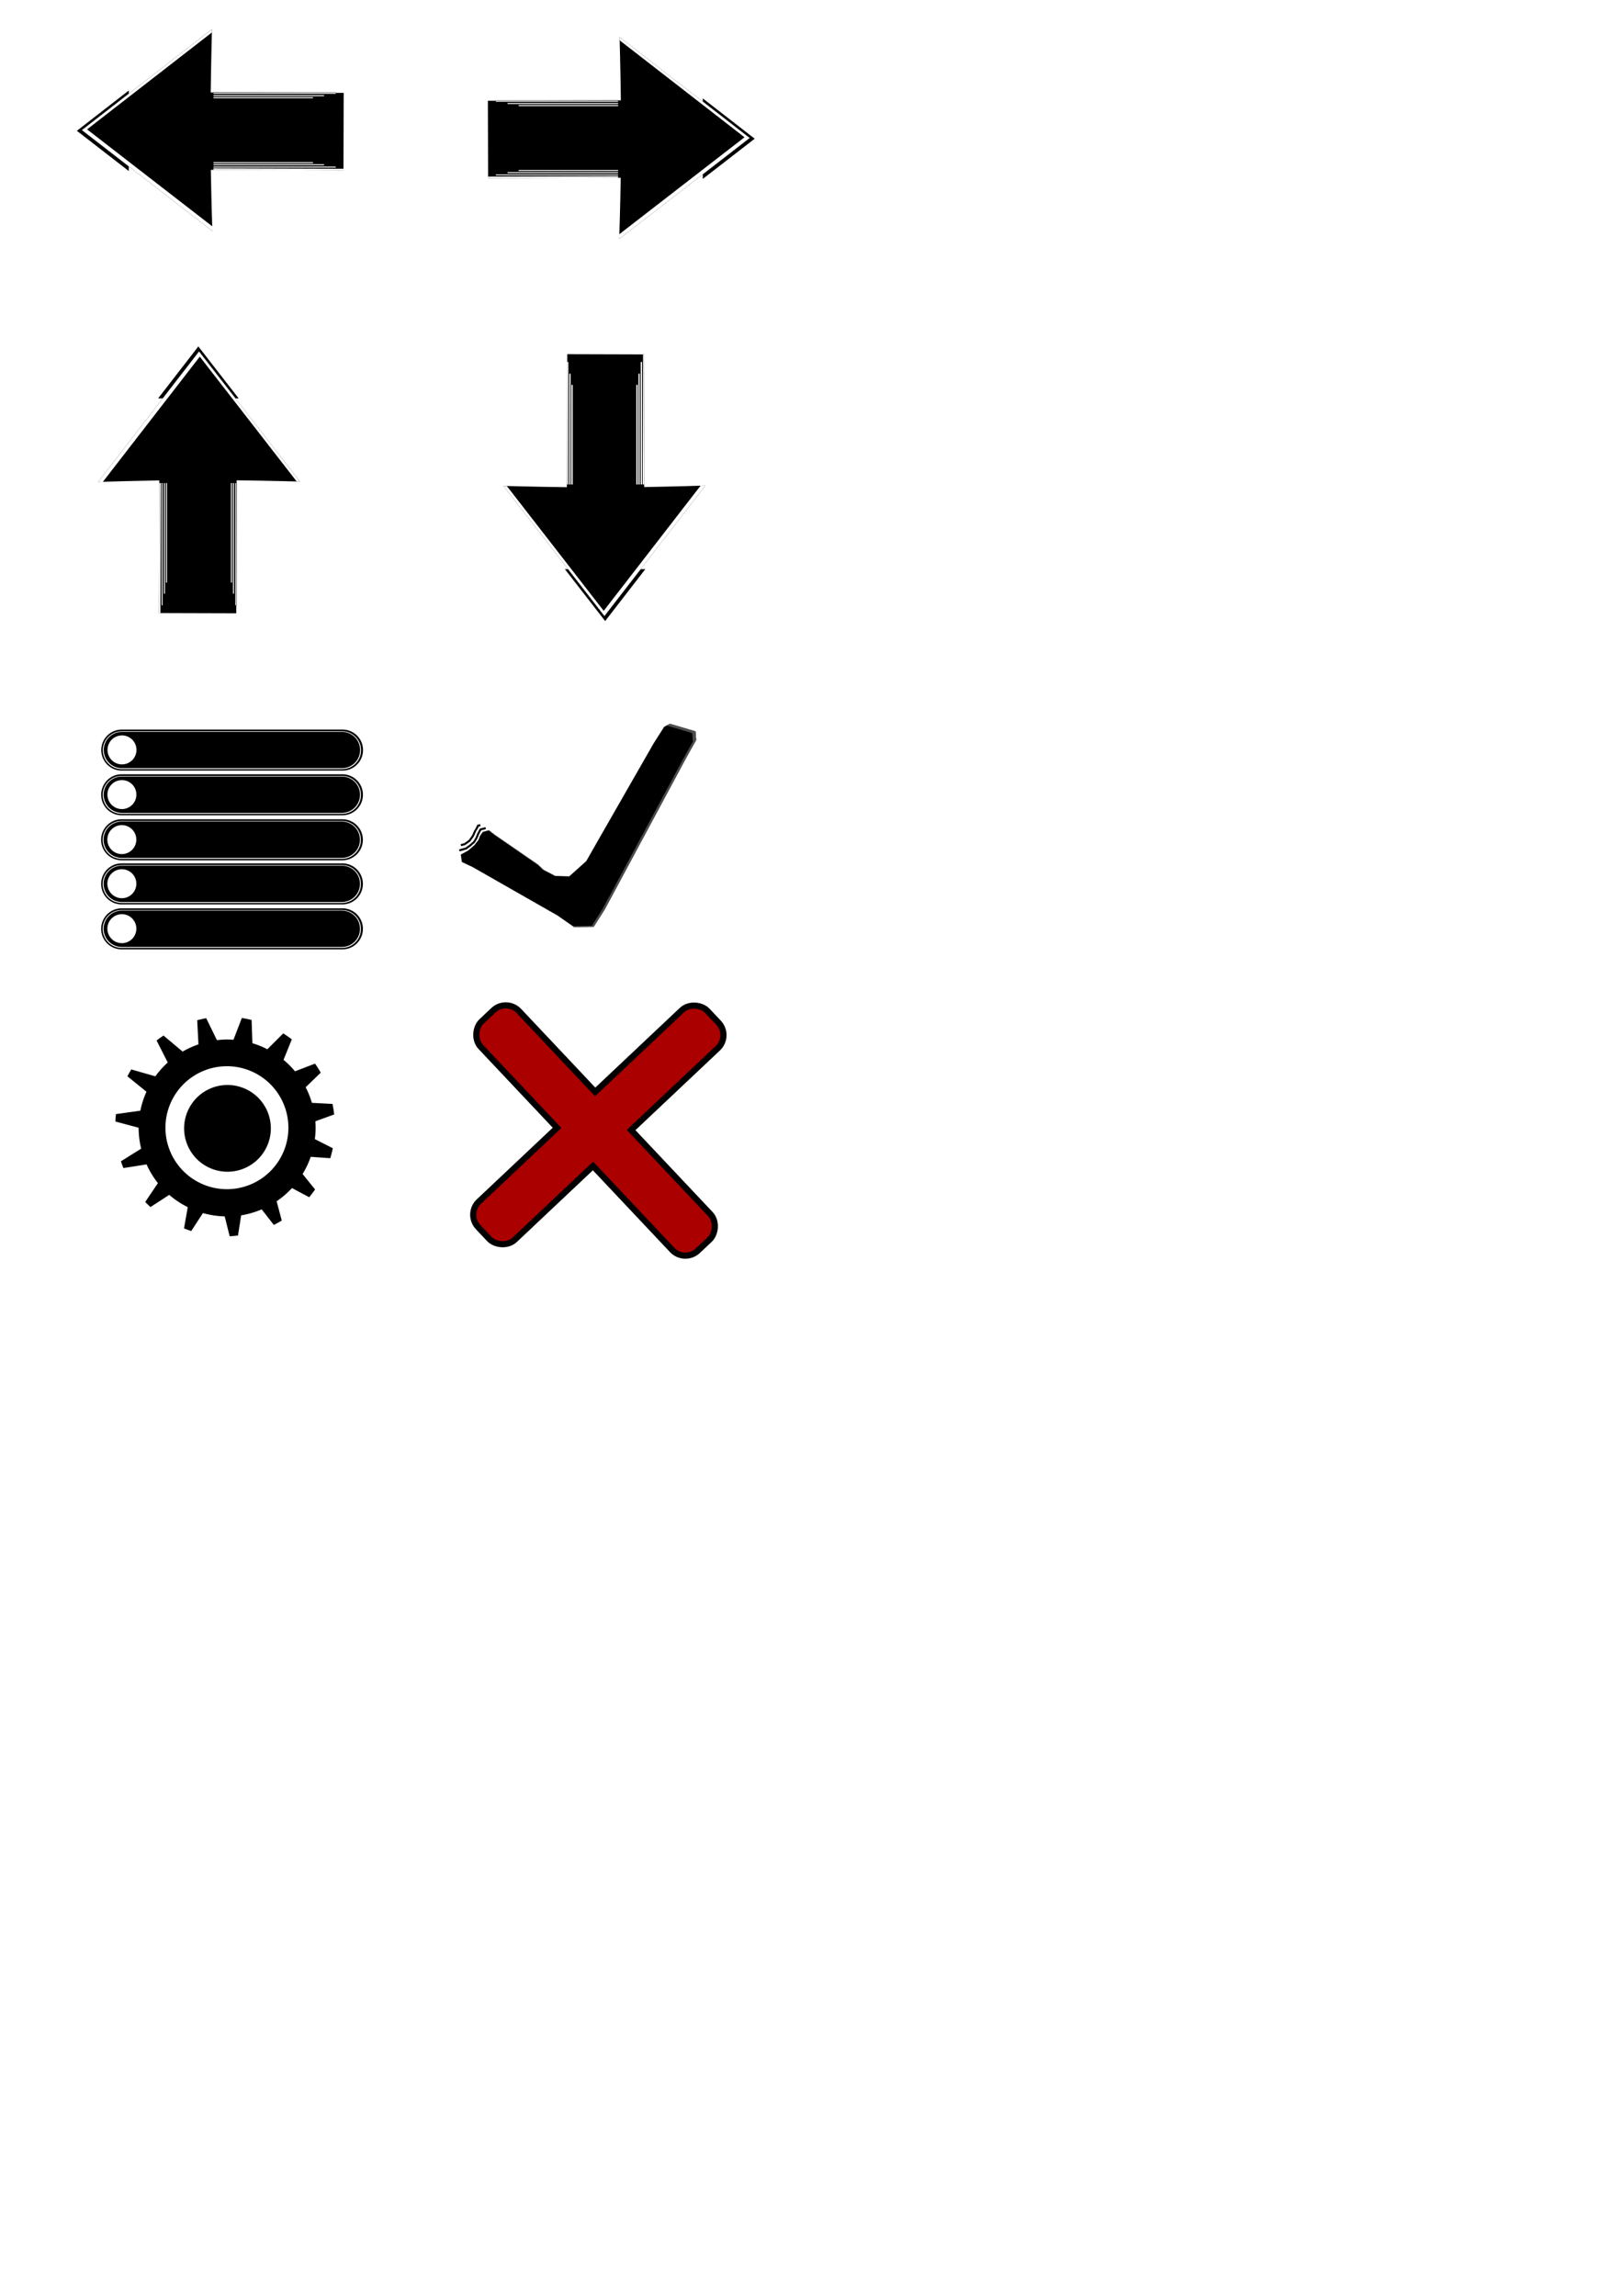 <?xml version="1.0" encoding="UTF-8" standalone="no"?>
<!-- Created with Inkscape (http://www.inkscape.org/) -->

<svg
   xmlns:dc="http://purl.org/dc/elements/1.1/"
   xmlns:cc="http://creativecommons.org/ns#"
   xmlns:rdf="http://www.w3.org/1999/02/22-rdf-syntax-ns#"
   xmlns:svg="http://www.w3.org/2000/svg"
   xmlns="http://www.w3.org/2000/svg"
   xmlns:sodipodi="http://sodipodi.sourceforge.net/DTD/sodipodi-0.dtd"
   xmlns:inkscape="http://www.inkscape.org/namespaces/inkscape"
   width="210mm"
   height="297mm"
   viewBox="0 0 210 297"
   version="1.1"
   id="svg18404"
   sodipodi:docname="vectors.svg"
   inkscape:version="0.92.2 (5c3e80d, 2017-08-06)">
  <defs
     id="defs18398">
    <filter
       inkscape:collect="always"
       style="color-interpolation-filters:sRGB"
       id="filter20031"
       x="-0.032"
       width="1.064"
       y="-0.041"
       height="1.083">
      <feGaussianBlur
         inkscape:collect="always"
         stdDeviation="0.45"
         id="feGaussianBlur20033" />
    </filter>
    <filter
       inkscape:collect="always"
       style="color-interpolation-filters:sRGB"
       id="filter20043"
       x="-0.032"
       width="1.064"
       y="-0.041"
       height="1.083">
      <feGaussianBlur
         inkscape:collect="always"
         stdDeviation="0.45"
         id="feGaussianBlur20045" />
    </filter>
    <filter
       inkscape:collect="always"
       style="color-interpolation-filters:sRGB"
       id="filter20123"
       x="-0.01"
       width="1.02"
       y="-0.007"
       height="1.015">
      <feGaussianBlur
         inkscape:collect="always"
         stdDeviation="0.106"
         id="feGaussianBlur20125" />
    </filter>
    <filter
       inkscape:collect="always"
       style="color-interpolation-filters:sRGB"
       id="filter20147"
       x="-0.01"
       width="1.02"
       y="-0.007"
       height="1.015">
      <feGaussianBlur
         inkscape:collect="always"
         stdDeviation="0.106"
         id="feGaussianBlur20149" />
    </filter>
  </defs>
  <sodipodi:namedview
     id="base"
     pagecolor="#ffffff"
     bordercolor="#666666"
     borderopacity="1.0"
     inkscape:pageopacity="0.0"
     inkscape:pageshadow="2"
     inkscape:zoom="0.71914062"
     inkscape:cx="365.96384"
     inkscape:cy="766.66625"
     inkscape:document-units="mm"
     inkscape:current-layer="layer1"
     showgrid="false"
     inkscape:measure-start="0,0"
     inkscape:measure-end="0,0"
     showguides="true"
     inkscape:guide-bbox="true"
     inkscape:window-width="1366"
     inkscape:window-height="705"
     inkscape:window-x="-8"
     inkscape:window-y="-8"
     inkscape:window-maximized="1" />
  <g
     inkscape:label="Layer 1"
     inkscape:groupmode="layer"
     id="layer1">
    <g
       id="g18435"
       transform="translate(119.205,4.415)">
      <path
         inkscape:connector-curvature="0"
         id="path18406"
         d="m 191.215,90.176 h -24.585 v -10.796 l -24.136,13.935"
         style="fill:none;stroke:#000000;stroke-width:0.265px;stroke-linecap:butt;stroke-linejoin:miter;stroke-opacity:1" />
      <path
         inkscape:connector-curvature="0"
         id="path18406-1"
         d="M 202.141,102.956 H 177.556 v 10.796 L 153.421,99.818"
         style="fill:none;stroke:#000000;stroke-width:0.265px;stroke-linecap:butt;stroke-linejoin:miter;stroke-opacity:1" />
    </g>
    <path
       style="opacity:1;fill:#000000;fill-opacity:1;stroke:none;stroke-width:0.057;stroke-linecap:round;stroke-miterlimit:4;stroke-dasharray:none;stroke-dashoffset:0;stroke-opacity:1;paint-order:stroke fill markers"
       d="m 16.664,11.708 -6.718,5.215 6.718,5.202 v -0.605 l -6.058,-4.69 6.058,-4.703 z"
       id="rect18455"
       inkscape:connector-curvature="0"
       inkscape:export-xdpi="96"
       inkscape:export-ydpi="96" />
    <rect
       style="opacity:1;fill:#000000;fill-opacity:1;stroke:#000000;stroke-width:0.043;stroke-linecap:round;stroke-miterlimit:4;stroke-dasharray:none;stroke-dashoffset:0;stroke-opacity:1;paint-order:stroke fill markers"
       id="rect19018"
       width="15.851"
       height="0.168"
       x="246.733"
       y="-25.875" />
    <rect
       style="opacity:1;fill:#000000;fill-opacity:1;stroke:#000000;stroke-width:0.041;stroke-linecap:round;stroke-miterlimit:4;stroke-dasharray:none;stroke-dashoffset:0;stroke-opacity:1;paint-order:stroke fill markers"
       id="rect19018-4"
       width="14.332"
       height="0.17"
       x="246.732"
       y="-26.166" />
    <rect
       style="opacity:1;fill:#000000;fill-opacity:1;stroke:#000000;stroke-width:0.039;stroke-linecap:round;stroke-miterlimit:4;stroke-dasharray:none;stroke-dashoffset:0;stroke-opacity:1;paint-order:stroke fill markers"
       id="rect19018-4-3"
       width="12.895"
       height="0.171"
       x="246.731"
       y="-26.441" />
    <path
       style="fill:none;stroke:#000000;stroke-width:0.265px;stroke-linecap:butt;stroke-linejoin:miter;stroke-opacity:1"
       d="m 263.096,-25.585 1.496,0.675 0.187,-0.862 z"
       id="path19336"
       inkscape:connector-curvature="0" />
    <path
       style="opacity:1;fill:#000000;fill-opacity:1;stroke:none;stroke-width:0.057;stroke-linecap:round;stroke-miterlimit:4;stroke-dasharray:none;stroke-dashoffset:0;stroke-opacity:1;paint-order:stroke fill markers;filter:url(#filter20031)"
       d="m 10.606,16.83 16.872,13.063 c 0,0 -0.125,-3.584 -0.197,-7.919 l 17.16,0.052 0.03,-10.007 -17.207,-0.052 c 0.056,-4.419 0.164,-8.197 0.164,-8.197 z"
       id="rect18455-6"
       inkscape:connector-curvature="0"
       inkscape:export-xdpi="96"
       inkscape:export-ydpi="96" />
    <path
       style="opacity:1;fill:#ffffff;fill-opacity:1;stroke:none;stroke-width:0.057;stroke-linecap:round;stroke-miterlimit:4;stroke-dasharray:none;stroke-dashoffset:0;stroke-opacity:1;paint-order:stroke fill markers"
       d="M 27.43,3.77 10.606,16.83 27.479,29.893 c 0,0 -0.015,-0.5 -0.019,-0.62 L 11.267,16.736 27.419,4.197 c 0.002,-0.056 0.011,-0.427 0.011,-0.427 z M 27.617,21.78 c 0.001,0.069 0.003,0.127 0.004,0.195 l 16.822,0.051 5.3e-4,-0.195 z"
       id="rect18455-1"
       inkscape:connector-curvature="0"
       inkscape:export-xdpi="96"
       inkscape:export-ydpi="96" />
    <rect
       style="opacity:1;fill:#ffffff;fill-opacity:1;stroke:#000000;stroke-width:0.043;stroke-linecap:round;stroke-miterlimit:4;stroke-dasharray:none;stroke-dashoffset:0;stroke-opacity:1;paint-order:stroke fill markers"
       id="rect19018-43"
       width="15.851"
       height="0.168"
       x="27.616"
       y="21.523"
       inkscape:export-xdpi="96"
       inkscape:export-ydpi="96" />
    <rect
       style="opacity:1;fill:#ffffff;fill-opacity:1;stroke:#000000;stroke-width:0.041;stroke-linecap:round;stroke-miterlimit:4;stroke-dasharray:none;stroke-dashoffset:0;stroke-opacity:1;paint-order:stroke fill markers"
       id="rect19018-4-5"
       width="14.332"
       height="0.17"
       x="27.615"
       y="21.233"
       inkscape:export-xdpi="96"
       inkscape:export-ydpi="96" />
    <rect
       style="opacity:1;fill:#ffffff;fill-opacity:1;stroke:#000000;stroke-width:0.039;stroke-linecap:round;stroke-miterlimit:4;stroke-dasharray:none;stroke-dashoffset:0;stroke-opacity:1;paint-order:stroke fill markers"
       id="rect19018-4-3-1"
       width="12.895"
       height="0.171"
       x="27.614"
       y="20.958"
       inkscape:export-xdpi="96"
       inkscape:export-ydpi="96" />
    <rect
       style="opacity:1;fill:#ffffff;fill-opacity:1;stroke:#000000;stroke-width:0.043;stroke-linecap:round;stroke-miterlimit:4;stroke-dasharray:none;stroke-dashoffset:0;stroke-opacity:1;paint-order:stroke fill markers"
       id="rect19018-0"
       width="15.851"
       height="0.168"
       x="27.614"
       y="-12.162"
       transform="scale(1,-1)"
       inkscape:export-xdpi="96"
       inkscape:export-ydpi="96" />
    <rect
       style="opacity:1;fill:#ffffff;fill-opacity:1;stroke:#000000;stroke-width:0.041;stroke-linecap:round;stroke-miterlimit:4;stroke-dasharray:none;stroke-dashoffset:0;stroke-opacity:1;paint-order:stroke fill markers"
       id="rect19018-4-2"
       width="14.332"
       height="0.17"
       x="27.613"
       y="-12.453"
       transform="scale(1,-1)"
       inkscape:export-xdpi="96"
       inkscape:export-ydpi="96" />
    <rect
       style="opacity:1;fill:#ffffff;fill-opacity:1;stroke:#000000;stroke-width:0.039;stroke-linecap:round;stroke-miterlimit:4;stroke-dasharray:none;stroke-dashoffset:0;stroke-opacity:1;paint-order:stroke fill markers"
       id="rect19018-4-3-5"
       width="12.895"
       height="0.171"
       x="27.612"
       y="-12.728"
       transform="scale(1,-1)"
       inkscape:export-xdpi="96"
       inkscape:export-ydpi="96" />
    <path
       style="opacity:1;fill:#000000;fill-opacity:1;stroke:none;stroke-width:0.057;stroke-linecap:round;stroke-miterlimit:4;stroke-dasharray:none;stroke-dashoffset:0;stroke-opacity:1;paint-order:stroke fill markers"
       d="m 90.933,12.729 6.718,5.215 -6.718,5.202 V 22.541 L 96.991,17.851 90.933,13.148 Z"
       id="rect18455-66"
       inkscape:connector-curvature="0"
       inkscape:export-xdpi="96"
       inkscape:export-ydpi="96" />
    <path
       style="opacity:1;fill:#000000;fill-opacity:1;stroke:none;stroke-width:0.057;stroke-linecap:round;stroke-miterlimit:4;stroke-dasharray:none;stroke-dashoffset:0;stroke-opacity:1;paint-order:stroke fill markers;filter:url(#filter20043)"
       d="M 96.991,17.851 80.119,30.914 c 0,0 0.125,-3.584 0.197,-7.919 l -17.16,0.052 -0.03,-10.007 17.207,-0.052 C 80.276,8.568 80.168,4.791 80.168,4.791 Z"
       id="rect18455-6-6"
       inkscape:connector-curvature="0"
       inkscape:export-xdpi="96"
       inkscape:export-ydpi="96" />
    <path
       style="opacity:1;fill:#ffffff;fill-opacity:1;stroke:none;stroke-width:0.057;stroke-linecap:round;stroke-miterlimit:4;stroke-dasharray:none;stroke-dashoffset:0;stroke-opacity:1;paint-order:stroke fill markers"
       d="M 80.167,4.791 96.991,17.851 80.119,30.914 c 0,0 0.015,-0.5 0.019,-0.62 L 96.331,17.758 80.178,5.218 c -0.002,-0.056 -0.011,-0.427 -0.011,-0.427 z M 79.98,22.801 c -0.001,0.069 -0.003,0.127 -0.004,0.195 l -16.822,0.051 -5.29e-4,-0.195 z"
       id="rect18455-1-3"
       inkscape:connector-curvature="0"
       inkscape:export-xdpi="96"
       inkscape:export-ydpi="96" />
    <rect
       style="opacity:1;fill:#ffffff;fill-opacity:1;stroke:#000000;stroke-width:0.043;stroke-linecap:round;stroke-miterlimit:4;stroke-dasharray:none;stroke-dashoffset:0;stroke-opacity:1;paint-order:stroke fill markers"
       id="rect19018-43-2"
       width="15.851"
       height="0.168"
       x="-79.982"
       y="22.545"
       transform="scale(-1,1)"
       inkscape:export-xdpi="96"
       inkscape:export-ydpi="96" />
    <rect
       style="opacity:1;fill:#ffffff;fill-opacity:1;stroke:#000000;stroke-width:0.041;stroke-linecap:round;stroke-miterlimit:4;stroke-dasharray:none;stroke-dashoffset:0;stroke-opacity:1;paint-order:stroke fill markers"
       id="rect19018-4-5-9"
       width="14.332"
       height="0.17"
       x="-79.983"
       y="22.254"
       transform="scale(-1,1)"
       inkscape:export-xdpi="96"
       inkscape:export-ydpi="96" />
    <rect
       style="opacity:1;fill:#ffffff;fill-opacity:1;stroke:#000000;stroke-width:0.039;stroke-linecap:round;stroke-miterlimit:4;stroke-dasharray:none;stroke-dashoffset:0;stroke-opacity:1;paint-order:stroke fill markers"
       id="rect19018-4-3-1-3"
       width="12.895"
       height="0.171"
       x="-79.984"
       y="21.979"
       transform="scale(-1,1)"
       inkscape:export-xdpi="96"
       inkscape:export-ydpi="96" />
    <rect
       style="opacity:1;fill:#ffffff;fill-opacity:1;stroke:#000000;stroke-width:0.043;stroke-linecap:round;stroke-miterlimit:4;stroke-dasharray:none;stroke-dashoffset:0;stroke-opacity:1;paint-order:stroke fill markers"
       id="rect19018-0-9"
       width="15.851"
       height="0.168"
       x="-79.984"
       y="-13.183"
       transform="scale(-1)"
       inkscape:export-xdpi="96"
       inkscape:export-ydpi="96" />
    <rect
       style="opacity:1;fill:#ffffff;fill-opacity:1;stroke:#000000;stroke-width:0.041;stroke-linecap:round;stroke-miterlimit:4;stroke-dasharray:none;stroke-dashoffset:0;stroke-opacity:1;paint-order:stroke fill markers"
       id="rect19018-4-2-1"
       width="14.332"
       height="0.17"
       x="-79.985"
       y="-13.474"
       transform="scale(-1)"
       inkscape:export-xdpi="96"
       inkscape:export-ydpi="96" />
    <rect
       style="opacity:1;fill:#ffffff;fill-opacity:1;stroke:#000000;stroke-width:0.039;stroke-linecap:round;stroke-miterlimit:4;stroke-dasharray:none;stroke-dashoffset:0;stroke-opacity:1;paint-order:stroke fill markers"
       id="rect19018-4-3-5-5"
       width="12.895"
       height="0.171"
       x="-79.986"
       y="-13.749"
       transform="scale(-1)"
       inkscape:export-xdpi="96"
       inkscape:export-ydpi="96" />
    <g
       id="g19581"
       transform="rotate(90,25.755,62.079)"
       style="filter:url(#filter20147)"
       inkscape:export-xdpi="96"
       inkscape:export-ydpi="96">
      <path
         inkscape:connector-curvature="0"
         id="rect18455-5"
         d="m 15.21,56.956 -6.718,5.215 6.718,5.202 V 66.768 L 9.152,62.078 15.21,57.375 Z"
         style="opacity:1;fill:#000000;fill-opacity:1;stroke:none;stroke-width:0.057;stroke-linecap:round;stroke-miterlimit:4;stroke-dasharray:none;stroke-dashoffset:0;stroke-opacity:1;paint-order:stroke fill markers" />
      <path
         inkscape:connector-curvature="0"
         id="rect18455-6-69"
         d="M 9.152,62.078 26.025,75.141 c 0,0 -0.125,-3.584 -0.197,-7.919 l 17.16,0.052 0.03,-10.007 -17.207,-0.052 c 0.056,-4.419 0.164,-8.197 0.164,-8.197 z"
         style="opacity:1;fill:#000000;fill-opacity:1;stroke:none;stroke-width:0.057;stroke-linecap:round;stroke-miterlimit:4;stroke-dasharray:none;stroke-dashoffset:0;stroke-opacity:1;paint-order:stroke fill markers" />
      <path
         inkscape:connector-curvature="0"
         id="rect18455-1-7"
         d="M 25.976,49.018 9.152,62.078 26.025,75.141 c 0,0 -0.015,-0.5 -0.019,-0.62 L 9.813,61.984 25.965,49.445 c 0.002,-0.056 0.011,-0.427 0.011,-0.427 z m 0.187,18.01 c 0.001,0.069 0.003,0.127 0.004,0.195 l 16.822,0.051 5.29e-4,-0.195 z"
         style="opacity:1;fill:#ffffff;fill-opacity:1;stroke:none;stroke-width:0.057;stroke-linecap:round;stroke-miterlimit:4;stroke-dasharray:none;stroke-dashoffset:0;stroke-opacity:1;paint-order:stroke fill markers" />
      <rect
         y="66.771"
         x="26.162"
         height="0.168"
         width="15.851"
         id="rect19018-43-3"
         style="opacity:1;fill:#ffffff;fill-opacity:1;stroke:#000000;stroke-width:0.043;stroke-linecap:round;stroke-miterlimit:4;stroke-dasharray:none;stroke-dashoffset:0;stroke-opacity:1;paint-order:stroke fill markers" />
      <rect
         y="66.481"
         x="26.161"
         height="0.17"
         width="14.332"
         id="rect19018-4-5-6"
         style="opacity:1;fill:#ffffff;fill-opacity:1;stroke:#000000;stroke-width:0.041;stroke-linecap:round;stroke-miterlimit:4;stroke-dasharray:none;stroke-dashoffset:0;stroke-opacity:1;paint-order:stroke fill markers" />
      <rect
         y="66.206"
         x="26.16"
         height="0.171"
         width="12.895"
         id="rect19018-4-3-1-5"
         style="opacity:1;fill:#ffffff;fill-opacity:1;stroke:#000000;stroke-width:0.039;stroke-linecap:round;stroke-miterlimit:4;stroke-dasharray:none;stroke-dashoffset:0;stroke-opacity:1;paint-order:stroke fill markers" />
      <rect
         transform="scale(1,-1)"
         y="-57.41"
         x="26.16"
         height="0.168"
         width="15.851"
         id="rect19018-0-6"
         style="opacity:1;fill:#ffffff;fill-opacity:1;stroke:#000000;stroke-width:0.043;stroke-linecap:round;stroke-miterlimit:4;stroke-dasharray:none;stroke-dashoffset:0;stroke-opacity:1;paint-order:stroke fill markers" />
      <rect
         transform="scale(1,-1)"
         y="-57.701"
         x="26.159"
         height="0.17"
         width="14.332"
         id="rect19018-4-2-2"
         style="opacity:1;fill:#ffffff;fill-opacity:1;stroke:#000000;stroke-width:0.041;stroke-linecap:round;stroke-miterlimit:4;stroke-dasharray:none;stroke-dashoffset:0;stroke-opacity:1;paint-order:stroke fill markers" />
      <rect
         transform="scale(1,-1)"
         y="-57.976"
         x="26.158"
         height="0.171"
         width="12.895"
         id="rect19018-4-3-5-6"
         style="opacity:1;fill:#ffffff;fill-opacity:1;stroke:#000000;stroke-width:0.039;stroke-linecap:round;stroke-miterlimit:4;stroke-dasharray:none;stroke-dashoffset:0;stroke-opacity:1;paint-order:stroke fill markers" />
    </g>
    <g
       id="g19570"
       transform="rotate(-90,86.303,67.312)"
       style="stroke:none;stroke-width:1;stroke-miterlimit:4;stroke-dasharray:none;stroke-opacity:1;filter:url(#filter20123)"
       inkscape:export-xdpi="96"
       inkscape:export-ydpi="96">
      <path
         inkscape:connector-curvature="0"
         id="rect18455-2"
         d="m 79.989,54.094 -6.718,5.215 6.718,5.202 v -0.605 l -6.058,-4.69 6.058,-4.703 z"
         style="opacity:1;fill:#000000;fill-opacity:1;stroke:none;stroke-width:1;stroke-linecap:round;stroke-miterlimit:4;stroke-dasharray:none;stroke-dashoffset:0;stroke-opacity:1;paint-order:stroke fill markers" />
      <path
         inkscape:connector-curvature="0"
         id="rect18455-6-7"
         d="m 73.931,59.216 16.872,13.063 c 0,0 -0.125,-3.584 -0.197,-7.919 l 17.16,0.052 0.03,-10.007 -17.207,-0.052 c 0.056,-4.419 0.164,-8.197 0.164,-8.197 z"
         style="opacity:1;fill:#000000;fill-opacity:1;stroke:none;stroke-width:1;stroke-linecap:round;stroke-miterlimit:4;stroke-dasharray:none;stroke-dashoffset:0;stroke-opacity:1;paint-order:stroke fill markers" />
      <path
         inkscape:connector-curvature="0"
         id="rect18455-1-0"
         d="m 90.755,46.156 -16.824,13.06 16.872,13.063 c 0,0 -0.015,-0.5 -0.019,-0.62 L 74.592,59.122 90.744,46.583 c 0.002,-0.056 0.011,-0.427 0.011,-0.427 z m 0.187,18.01 c 0.001,0.069 0.003,0.127 0.004,0.195 l 16.822,0.051 5.3e-4,-0.195 z"
         style="opacity:1;fill:#ffffff;fill-opacity:1;stroke:none;stroke-width:1;stroke-linecap:round;stroke-miterlimit:4;stroke-dasharray:none;stroke-dashoffset:0;stroke-opacity:1;paint-order:stroke fill markers" />
      <rect
         y="63.91"
         x="90.941"
         height="0.168"
         width="15.851"
         id="rect19018-43-7"
         style="opacity:1;fill:#ffffff;fill-opacity:1;stroke:none;stroke-width:1;stroke-linecap:round;stroke-miterlimit:4;stroke-dasharray:none;stroke-dashoffset:0;stroke-opacity:1;paint-order:stroke fill markers" />
      <rect
         y="63.619"
         x="90.94"
         height="0.17"
         width="14.332"
         id="rect19018-4-5-4"
         style="opacity:1;fill:#ffffff;fill-opacity:1;stroke:none;stroke-width:1;stroke-linecap:round;stroke-miterlimit:4;stroke-dasharray:none;stroke-dashoffset:0;stroke-opacity:1;paint-order:stroke fill markers" />
      <rect
         y="63.344"
         x="90.939"
         height="0.171"
         width="12.895"
         id="rect19018-4-3-1-7"
         style="opacity:1;fill:#ffffff;fill-opacity:1;stroke:none;stroke-width:1;stroke-linecap:round;stroke-miterlimit:4;stroke-dasharray:none;stroke-dashoffset:0;stroke-opacity:1;paint-order:stroke fill markers" />
      <rect
         transform="scale(1,-1)"
         y="-54.548"
         x="90.939"
         height="0.168"
         width="15.851"
         id="rect19018-0-0"
         style="opacity:1;fill:#ffffff;fill-opacity:1;stroke:none;stroke-width:1;stroke-linecap:round;stroke-miterlimit:4;stroke-dasharray:none;stroke-dashoffset:0;stroke-opacity:1;paint-order:stroke fill markers" />
      <rect
         transform="scale(1,-1)"
         y="-54.839"
         x="90.938"
         height="0.17"
         width="14.332"
         id="rect19018-4-2-20"
         style="opacity:1;fill:#ffffff;fill-opacity:1;stroke:none;stroke-width:1;stroke-linecap:round;stroke-miterlimit:4;stroke-dasharray:none;stroke-dashoffset:0;stroke-opacity:1;paint-order:stroke fill markers" />
      <rect
         transform="scale(1,-1)"
         y="-55.114"
         x="90.937"
         height="0.171"
         width="12.895"
         id="rect19018-4-3-5-3"
         style="opacity:1;fill:#ffffff;fill-opacity:1;stroke:none;stroke-width:1;stroke-linecap:round;stroke-miterlimit:4;stroke-dasharray:none;stroke-dashoffset:0;stroke-opacity:1;paint-order:stroke fill markers" />
    </g>
    <rect
       style="opacity:0.584;fill:#ff0000;fill-opacity:1;stroke:none;stroke-width:1.044;stroke-linecap:round;stroke-miterlimit:4;stroke-dasharray:none;stroke-dashoffset:0;stroke-opacity:1;paint-order:stroke fill markers"
       id="rect20151"
       width="33.867"
       height="33.867"
       x="247.313"
       y="150.569"
       ry="0.114" />
    <path
       style="opacity:0.584;fill:#ff0000;fill-opacity:1;stroke:none;stroke-width:1.137;stroke-linecap:round;stroke-miterlimit:4;stroke-dasharray:none;stroke-dashoffset:0;stroke-opacity:1;paint-order:stroke fill markers"
       d="m 261.819,11.357 c -0.07,0 -0.126,0.056 -0.126,0.126 v 5.051 c 0,0.07 0.056,0.126 0.126,0.126 h 33.614 c 0.07,0 0.126,-0.056 0.126,-0.126 v -5.051 c 0,-0.07 -0.056,-0.126 -0.126,-0.126 z m 0.148,0.103 h 33.277 c 0.066,0 0.119,0.053 0.119,0.119 v 4.772 c 0,0.066 -0.053,0.119 -0.119,0.119 h -33.277 c -0.066,0 -0.119,-0.053 -0.119,-0.119 v -4.772 c 0,-0.066 0.053,-0.119 0.119,-0.119 z"
       id="rect20153"
       inkscape:connector-curvature="0" />
    <path
       style="opacity:1;fill:#000000;fill-opacity:1;stroke:none;stroke-width:1.137;stroke-linecap:round;stroke-miterlimit:4;stroke-dasharray:none;stroke-dashoffset:0;stroke-opacity:1;paint-order:stroke fill markers"
       d="m 15.756,94.384 c -1.469,0 -2.652,1.183 -2.652,2.652 0,1.469 1.183,2.652 2.652,2.652 h 28.564 c 1.469,0 2.652,-1.183 2.652,-2.652 0,-1.469 -1.183,-2.652 -2.652,-2.652 z m -0.003,0.219 h 28.516 c 1.356,0 2.447,1.091 2.447,2.447 0,1.356 -1.091,2.448 -2.447,2.448 h -28.515 c -1.356,0 -2.448,-1.092 -2.448,-2.448 0,-1.356 1.092,-2.447 2.448,-2.447 z m 0.023,0.075 c -1.302,0 -2.35,1.048 -2.35,2.35 0,1.302 1.048,2.35 2.35,2.35 h 28.469 c 1.302,0 2.35,-1.048 2.35,-2.35 0,-1.302 -1.048,-2.35 -2.35,-2.35 z m 0.009,0.46 a 1.874,1.874 0 0 1 1.874,1.874 1.874,1.874 0 0 1 -1.874,1.874 1.874,1.874 0 0 1 -1.874,-1.874 1.874,1.874 0 0 1 1.874,-1.874 z"
       id="rect20153-2"
       inkscape:connector-curvature="0"
       inkscape:export-xdpi="96"
       inkscape:export-ydpi="96" />
    <rect
       style="opacity:0.584;fill:#ff0000;fill-opacity:1;stroke:none;stroke-width:1.137;stroke-linecap:round;stroke-miterlimit:4;stroke-dasharray:none;stroke-dashoffset:0;stroke-opacity:1;paint-order:stroke fill markers"
       id="rect20153-6-3"
       width="33.867"
       height="5.303"
       x="279.047"
       y="28.928"
       ry="0.126" />
    <rect
       style="opacity:0.584;fill:#ff0000;fill-opacity:1;stroke:none;stroke-width:1.137;stroke-linecap:round;stroke-miterlimit:4;stroke-dasharray:none;stroke-dashoffset:0;stroke-opacity:1;paint-order:stroke fill markers"
       id="rect20153-6-7-1"
       width="33.867"
       height="5.303"
       x="279.058"
       y="40.379"
       ry="0.126" />
    <rect
       style="opacity:0.584;fill:#ff0000;fill-opacity:1;stroke:none;stroke-width:1.137;stroke-linecap:round;stroke-miterlimit:4;stroke-dasharray:none;stroke-dashoffset:0;stroke-opacity:1;paint-order:stroke fill markers"
       id="rect20153-6-76-2"
       width="33.867"
       height="5.303"
       x="279.047"
       y="46.02"
       ry="0.126" />
    <rect
       style="opacity:0.584;fill:#ff0000;fill-opacity:1;stroke:none;stroke-width:1.137;stroke-linecap:round;stroke-miterlimit:4;stroke-dasharray:none;stroke-dashoffset:0;stroke-opacity:1;paint-order:stroke fill markers"
       id="rect20153-6-2-4"
       width="33.867"
       height="5.303"
       x="279.063"
       y="34.74"
       ry="0.126" />
    <rect
       style="opacity:0.584;fill:#ff0000;fill-opacity:1;stroke:none;stroke-width:1.137;stroke-linecap:round;stroke-miterlimit:4;stroke-dasharray:none;stroke-dashoffset:0;stroke-opacity:1;paint-order:stroke fill markers"
       id="rect20153-6-76-6-8"
       width="33.867"
       height="5.303"
       x="279.056"
       y="51.825"
       ry="0.126" />
    <rect
       style="opacity:0.584;fill:#ff0000;fill-opacity:1;stroke:none;stroke-width:1.137;stroke-linecap:round;stroke-miterlimit:4;stroke-dasharray:none;stroke-dashoffset:0;stroke-opacity:1;paint-order:stroke fill markers"
       id="rect20153-2-2"
       width="33.867"
       height="5.303"
       x="275.926"
       y="22.348"
       ry="2.652" />
    <path
       inkscape:connector-curvature="0"
       style="opacity:0.584;fill:#ff0000;fill-opacity:1;stroke:none;stroke-width:1.137;stroke-linecap:round;stroke-miterlimit:4;stroke-dasharray:none;stroke-dashoffset:0;stroke-opacity:1;paint-order:stroke fill markers"
       d="m 239.017,23.385 c -1.469,0 -2.652,1.183 -2.652,2.652 0,1.469 1.183,2.652 2.652,2.652 h 28.564 c 1.469,0 2.652,-1.183 2.652,-2.652 0,-1.469 -1.183,-2.652 -2.652,-2.652 z m -0.003,0.219 h 28.516 c 1.356,0 2.447,1.091 2.447,2.447 0,1.356 -1.091,2.448 -2.447,2.448 h -28.516 c -1.356,0 -2.448,-1.092 -2.448,-2.448 0,-1.356 1.092,-2.447 2.448,-2.447 z"
       id="rect20153-2-26" />
    <rect
       style="opacity:1;fill:#800000;fill-opacity:1;stroke:none;stroke-width:1.059;stroke-linecap:round;stroke-miterlimit:4;stroke-dasharray:none;stroke-dashoffset:0;stroke-opacity:1;paint-order:stroke fill markers"
       id="rect20153-1-9-8-0"
       width="33.168"
       height="4.7"
       x="236.688"
       y="23.678"
       ry="2.35" />
    <path
       inkscape:connector-curvature="0"
       style="opacity:0.584;fill:#ff0000;fill-opacity:1;stroke:none;stroke-width:1.137;stroke-linecap:round;stroke-miterlimit:4;stroke-dasharray:none;stroke-dashoffset:0;stroke-opacity:1;paint-order:stroke fill markers"
       d="m 239.008,29.207 c -1.469,0 -2.652,1.183 -2.652,2.652 0,1.469 1.183,2.652 2.652,2.652 H 267.572 c 1.469,0 2.652,-1.183 2.652,-2.652 0,-1.469 -1.183,-2.652 -2.652,-2.652 z m -0.003,0.219 h 28.516 c 1.356,0 2.447,1.091 2.447,2.447 0,1.356 -1.091,2.448 -2.447,2.448 h -28.516 c -1.356,0 -2.448,-1.092 -2.448,-2.448 0,-1.356 1.092,-2.447 2.448,-2.447 z"
       id="rect20153-2-26-4" />
    <rect
       style="opacity:1;fill:#800000;fill-opacity:1;stroke:none;stroke-width:1.059;stroke-linecap:round;stroke-miterlimit:4;stroke-dasharray:none;stroke-dashoffset:0;stroke-opacity:1;paint-order:stroke fill markers"
       id="rect20153-1-9-8-0-4"
       width="33.168"
       height="4.7"
       x="236.679"
       y="29.501"
       ry="2.35" />
    <path
       inkscape:connector-curvature="0"
       style="opacity:0.584;fill:#ff0000;fill-opacity:1;stroke:none;stroke-width:1.137;stroke-linecap:round;stroke-miterlimit:4;stroke-dasharray:none;stroke-dashoffset:0;stroke-opacity:1;paint-order:stroke fill markers"
       d="m 239.012,34.913 c -1.469,0 -2.652,1.183 -2.652,2.652 0,1.469 1.183,2.652 2.652,2.652 h 28.564 c 1.469,0 2.652,-1.183 2.652,-2.652 0,-1.469 -1.183,-2.652 -2.652,-2.652 z m -0.003,0.219 h 28.516 c 1.356,0 2.447,1.091 2.447,2.447 0,1.356 -1.091,2.448 -2.447,2.448 h -28.516 c -1.356,0 -2.448,-1.092 -2.448,-2.448 0,-1.356 1.092,-2.447 2.448,-2.447 z"
       id="rect20153-2-26-48" />
    <rect
       style="opacity:1;fill:#800000;fill-opacity:1;stroke:none;stroke-width:1.059;stroke-linecap:round;stroke-miterlimit:4;stroke-dasharray:none;stroke-dashoffset:0;stroke-opacity:1;paint-order:stroke fill markers"
       id="rect20153-1-9-8-0-9"
       width="33.168"
       height="4.7"
       x="236.683"
       y="35.206"
       ry="2.35" />
    <path
       inkscape:connector-curvature="0"
       style="opacity:0.584;fill:#ff0000;fill-opacity:1;stroke:none;stroke-width:1.137;stroke-linecap:round;stroke-miterlimit:4;stroke-dasharray:none;stroke-dashoffset:0;stroke-opacity:1;paint-order:stroke fill markers"
       d="m 239.013,40.729 c -1.469,0 -2.652,1.183 -2.652,2.652 0,1.469 1.183,2.652 2.652,2.652 h 28.564 c 1.469,0 2.652,-1.183 2.652,-2.652 0,-1.469 -1.183,-2.652 -2.652,-2.652 z m -0.003,0.219 h 28.516 c 1.356,0 2.447,1.091 2.447,2.447 0,1.356 -1.091,2.448 -2.447,2.448 h -28.516 c -1.356,0 -2.448,-1.092 -2.448,-2.448 0,-1.356 1.092,-2.447 2.448,-2.447 z"
       id="rect20153-2-26-8" />
    <rect
       style="opacity:1;fill:#800000;fill-opacity:1;stroke:none;stroke-width:1.059;stroke-linecap:round;stroke-miterlimit:4;stroke-dasharray:none;stroke-dashoffset:0;stroke-opacity:1;paint-order:stroke fill markers"
       id="rect20153-1-9-8-0-6"
       width="33.168"
       height="4.7"
       x="236.684"
       y="41.023"
       ry="2.35" />
    <path
       inkscape:connector-curvature="0"
       style="opacity:1;fill:#000000;fill-opacity:1;stroke:none;stroke-width:1.137;stroke-linecap:round;stroke-miterlimit:4;stroke-dasharray:none;stroke-dashoffset:0;stroke-opacity:1;paint-order:stroke fill markers"
       d="m 15.744,100.166 c -1.469,0 -2.652,1.183 -2.652,2.652 0,1.469 1.183,2.652 2.652,2.652 h 28.564 c 1.469,0 2.652,-1.183 2.652,-2.652 -1e-5,-1.469 -1.183,-2.652 -2.652,-2.652 z m -0.003,0.219 h 28.516 c 1.356,0 2.447,1.091 2.447,2.447 0,1.356 -1.091,2.448 -2.447,2.448 h -28.516 c -1.356,0 -2.448,-1.092 -2.448,-2.448 0,-1.356 1.092,-2.447 2.448,-2.447 z m 0.023,0.075 c -1.302,0 -2.35,1.048 -2.35,2.35 0,1.302 1.048,2.35 2.35,2.35 h 28.469 c 1.302,0 2.35,-1.048 2.35,-2.35 0,-1.302 -1.048,-2.35 -2.35,-2.35 z m 0.009,0.46 a 1.874,1.874 0 0 1 1.874,1.874 1.874,1.874 0 0 1 -1.874,1.874 1.874,1.874 0 0 1 -1.874,-1.874 1.874,1.874 0 0 1 1.874,-1.874 z"
       id="rect20153-2-9"
       inkscape:export-xdpi="96"
       inkscape:export-ydpi="96" />
    <path
       inkscape:connector-curvature="0"
       style="opacity:1;fill:#000000;fill-opacity:1;stroke:none;stroke-width:1.137;stroke-linecap:round;stroke-miterlimit:4;stroke-dasharray:none;stroke-dashoffset:0;stroke-opacity:1;paint-order:stroke fill markers"
       d="m 15.735,105.988 c -1.469,0 -2.652,1.183 -2.652,2.652 0,1.469 1.183,2.652 2.652,2.652 h 28.564 c 1.469,0 2.652,-1.183 2.652,-2.652 0,-1.469 -1.183,-2.652 -2.652,-2.652 z m -0.003,0.219 h 28.516 c 1.356,0 2.447,1.091 2.447,2.447 0,1.356 -1.091,2.448 -2.447,2.448 h -28.516 c -1.356,0 -2.448,-1.092 -2.448,-2.448 0,-1.356 1.092,-2.447 2.448,-2.447 z m 0.023,0.075 c -1.302,0 -2.35,1.048 -2.35,2.35 0,1.302 1.048,2.35 2.35,2.35 h 28.469 c 1.302,0 2.35,-1.048 2.35,-2.35 0,-1.302 -1.048,-2.35 -2.35,-2.35 z m 0.009,0.46 a 1.874,1.874 0 0 1 1.874,1.874 1.874,1.874 0 0 1 -1.874,1.874 1.874,1.874 0 0 1 -1.874,-1.874 1.874,1.874 0 0 1 1.874,-1.874 z"
       id="rect20153-2-9-9"
       inkscape:export-xdpi="96"
       inkscape:export-ydpi="96" />
    <path
       inkscape:connector-curvature="0"
       style="opacity:1;fill:#000000;fill-opacity:1;stroke:none;stroke-width:1.137;stroke-linecap:round;stroke-miterlimit:4;stroke-dasharray:none;stroke-dashoffset:0;stroke-opacity:1;paint-order:stroke fill markers"
       d="m 15.739,111.694 c -1.469,0 -2.652,1.183 -2.652,2.652 0,1.469 1.183,2.652 2.652,2.652 h 28.564 c 1.469,0 2.652,-1.183 2.652,-2.652 -1e-5,-1.469 -1.183,-2.652 -2.652,-2.652 z m -0.003,0.219 h 28.516 c 1.356,0 2.447,1.091 2.447,2.447 0,1.356 -1.091,2.448 -2.447,2.448 h -28.516 c -1.356,0 -2.448,-1.092 -2.448,-2.448 0,-1.356 1.092,-2.447 2.448,-2.447 z m 0.023,0.075 c -1.302,0 -2.35,1.048 -2.35,2.35 0,1.302 1.048,2.35 2.35,2.35 h 28.469 c 1.302,0 2.35,-1.048 2.35,-2.35 0,-1.302 -1.048,-2.35 -2.35,-2.35 z m 0.009,0.46 a 1.874,1.874 0 0 1 1.874,1.874 1.874,1.874 0 0 1 -1.874,1.874 1.874,1.874 0 0 1 -1.874,-1.874 1.874,1.874 0 0 1 1.874,-1.874 z"
       id="rect20153-2-9-4"
       inkscape:export-xdpi="96"
       inkscape:export-ydpi="96" />
    <path
       inkscape:connector-curvature="0"
       style="opacity:1;fill:#000000;fill-opacity:1;stroke:none;stroke-width:1.137;stroke-linecap:round;stroke-miterlimit:4;stroke-dasharray:none;stroke-dashoffset:0;stroke-opacity:1;paint-order:stroke fill markers"
       d="m 15.74,117.51 c -1.469,0 -2.652,1.183 -2.652,2.652 0,1.469 1.183,2.652 2.652,2.652 h 28.564 c 1.469,0 2.652,-1.183 2.652,-2.652 -10e-6,-1.469 -1.183,-2.652 -2.652,-2.652 z m -0.003,0.219 h 28.516 c 1.356,0 2.447,1.091 2.447,2.447 0,1.356 -1.091,2.448 -2.447,2.448 h -28.516 c -1.356,0 -2.448,-1.092 -2.448,-2.448 0,-1.356 1.092,-2.447 2.448,-2.447 z m 0.023,0.075 c -1.302,0 -2.35,1.048 -2.35,2.35 0,1.302 1.048,2.35 2.35,2.35 h 28.469 c 1.302,0 2.35,-1.048 2.35,-2.35 0,-1.302 -1.048,-2.35 -2.35,-2.35 z m 0.009,0.46 a 1.874,1.874 0 0 1 1.874,1.874 1.874,1.874 0 0 1 -1.874,1.874 1.874,1.874 0 0 1 -1.874,-1.874 1.874,1.874 0 0 1 1.874,-1.874 z"
       id="rect20153-2-9-2"
       inkscape:export-xdpi="96"
       inkscape:export-ydpi="96" />
    <path
       style="fill:#000000;stroke:none;stroke-width:0.265px;stroke-linecap:butt;stroke-linejoin:miter;stroke-opacity:1"
       d="m 365.036,21.319 -0.74,0.398 -0.032,0.051 0.394,-0.212 0.545,0.16 0.545,0.16 0.545,0.16 0.545,0.161 0.545,0.16 0.545,0.16 0.091,1.101 -1.278,2.282 -1.732,3.223 -1.731,3.223 -1.732,3.223 -1.732,3.223 -1.731,3.223 -1.732,3.223 -1.407,2.207 -2.474,0.052 0.189,0.132 2.525,-0.053 1.426,-2.239 1.756,-3.269 1.756,-3.268 1.756,-3.269 1.756,-3.268 1.756,-3.268 1.756,-3.269 1.297,-2.314 -0.093,-1.117 -0.553,-0.162 -0.553,-0.163 -0.553,-0.163 -0.552,-0.162 -0.553,-0.163 z m -23.414,13.772 -0.794,0.214 -0.026,0.038 0.77,-0.208 0.721,0.561 1.395,0.962 1.395,0.962 1.395,0.962 1.395,0.962 0.689,0.657 1.459,0.753 0.103,0.004 -1.412,-0.729 -0.699,-0.667 -1.415,-0.976 -1.414,-0.976 -1.415,-0.976 -1.414,-0.976 z m -3.64,3.146 0.142,0.959 1.367,0.643 2.195,1.252 2.195,1.252 2.195,1.252 2.195,1.252 2.1,1.197 -0.079,-0.055 -2.164,-1.235 -2.164,-1.235 -2.165,-1.235 -2.164,-1.235 -2.165,-1.235 -1.348,-0.634 z"
       id="path20415"
       inkscape:connector-curvature="0" />
    <path
       style="fill:#666666;stroke:none;stroke-width:0.261px;stroke-linecap:butt;stroke-linejoin:miter;stroke-opacity:1"
       d="m 378.536,75.99 -0.141,-0.946 v 0 l 0.966,-0.531 0.789,-0.685 0.512,-0.667 0.181,-0.499 0.357,-0.509 0.783,-0.211 0.721,0.561 1.395,0.962 1.395,0.962 1.395,0.962 1.395,0.962 0.689,0.657 1.459,0.754 1.796,0.064 2.18,-1.956 1.074,-1.892 1.507,-2.629 1.507,-2.629 1.507,-2.629 1.507,-2.629 1.507,-2.629 1.323,-2.076 0.729,-0.393 0.545,0.16 0.545,0.16 0.545,0.16 0.545,0.16 0.545,0.16 0.545,0.16 0.092,1.101 -1.278,2.282 -1.732,3.223 -1.732,3.223 -1.732,3.223 -1.732,3.223 -1.732,3.223 -1.732,3.223 -1.406,2.207 -2.49,0.053 -2.164,-1.507 -2.164,-1.235 -2.164,-1.235 -2.164,-1.235 -2.164,-1.235 -2.164,-1.235 z"
       id="path20415-6-2"
       inkscape:connector-curvature="0"
       sodipodi:nodetypes="ccccccccccccccccccccccccccccccccccccccccccccccccc" />
    <g
       id="g20499"
       transform="translate(-5.593,0.39)"
       inkscape:export-xdpi="96"
       inkscape:export-ydpi="96">
      <path
         sodipodi:nodetypes="ccccccccccccccccccccccccccccccccccccccccccccccccc"
         inkscape:connector-curvature="0"
         id="path20415-8"
         d="m 65.356,111.122 -0.143,-0.959 v 0 l 0.98,-0.539 0.8,-0.695 0.52,-0.677 0.184,-0.506 0.362,-0.516 0.794,-0.214 0.732,0.569 1.415,0.976 1.415,0.976 1.415,0.976 1.415,0.976 0.699,0.667 1.48,0.764 1.821,0.065 2.211,-1.984 1.089,-1.919 1.528,-2.667 1.528,-2.667 1.528,-2.667 1.528,-2.667 1.528,-2.667 1.341,-2.106 0.74,-0.398 0.553,0.163 0.553,0.163 0.553,0.163 0.553,0.163 0.553,0.163 0.553,0.163 0.093,1.117 -1.296,2.314 -1.756,3.268 -1.756,3.268 -1.756,3.268 -1.756,3.268 -1.756,3.268 -1.756,3.268 -1.426,2.239 -2.525,0.053 -2.195,-1.528 -2.195,-1.252 -2.195,-1.252 -2.195,-1.252 -2.195,-1.252 -2.195,-1.252 z"
         style="fill:#000000;stroke:none;stroke-width:0.265px;stroke-linecap:butt;stroke-linejoin:miter;stroke-opacity:1" />
      <path
         inkscape:connector-curvature="0"
         id="path20415-7"
         d="m 92.267,93.244 -0.74,0.398 -0.032,0.051 0.394,-0.212 0.545,0.16 0.545,0.16 0.545,0.16 0.545,0.161 0.545,0.16 0.545,0.16 0.091,1.101 -1.278,2.282 -1.732,3.223 -1.731,3.223 -1.732,3.223 -1.732,3.223 -1.731,3.223 -1.732,3.223 -1.407,2.207 -2.474,0.052 0.189,0.132 2.525,-0.053 1.426,-2.239 1.756,-3.269 1.756,-3.268 1.756,-3.269 1.756,-3.268 1.756,-3.268 1.756,-3.269 1.297,-2.314 -0.093,-1.117 -0.553,-0.162 -0.553,-0.163 -0.553,-0.163 -0.552,-0.162 -0.553,-0.163 z m -23.414,13.772 -0.794,0.214 -0.026,0.038 0.77,-0.208 0.721,0.561 1.395,0.962 1.395,0.962 1.395,0.962 1.395,0.962 0.689,0.657 1.459,0.753 0.103,0.004 -1.412,-0.729 -0.699,-0.667 -1.415,-0.976 -1.414,-0.976 -1.415,-0.976 -1.414,-0.976 z m -3.64,3.146 0.142,0.959 1.367,0.643 2.195,1.252 2.195,1.252 2.195,1.252 2.195,1.252 2.1,1.197 -0.079,-0.055 -2.164,-1.235 -2.164,-1.235 -2.165,-1.235 -2.164,-1.235 -2.165,-1.235 -1.348,-0.634 z"
         style="fill:#4d4d4d;stroke:none;stroke-width:0.265px;stroke-linecap:butt;stroke-linejoin:miter;stroke-opacity:1" />
      <path
         inkscape:connector-curvature="0"
         id="path20491"
         d="m 65.023,109.623 0.862,-0.244 0.537,-0.39 0.52,-0.455 0.309,-0.52 0.211,-0.52 0.309,-0.585 0.667,-0.163"
         style="fill:none;stroke:#000000;stroke-width:0.265px;stroke-linecap:butt;stroke-linejoin:miter;stroke-opacity:1" />
      <path
         inkscape:connector-curvature="0"
         id="path20493"
         d="m 65.226,108.948 0.496,-0.138 0.634,-0.447 0.439,-0.626 c 0,0 0.317,-0.74 0.358,-0.764 0.041,-0.024 0.309,-0.561 0.309,-0.561 l 0.285,-0.049"
         style="fill:none;stroke:#000000;stroke-width:0.265px;stroke-linecap:butt;stroke-linejoin:miter;stroke-opacity:1" />
    </g>
    <path
       style="opacity:1;fill:#000000;fill-opacity:1;stroke:none;stroke-width:0.623;stroke-linecap:round;stroke-miterlimit:4;stroke-dasharray:none;stroke-dashoffset:0;stroke-opacity:1;paint-order:stroke fill markers"
       d="m 31.291,131.695 -1.083,2.819 a 11.451,11.451 0 0 0 -0.821,-0.041 11.451,11.451 0 0 0 -1.318,0.09 l -1.385,-2.841 a 14.22,14.22 0 0 0 -1.168,0.262 l 0.163,3.12 a 11.451,11.451 0 0 0 -2.048,0.937 l -2.473,-2.076 a 14.22,14.22 0 0 0 -0.897,0.645 l 1.445,2.839 a 11.451,11.451 0 0 0 -1.605,1.792 l -3.112,-0.893 a 14.22,14.22 0 0 0 -0.503,0.889 l 2.465,1.997 a 11.451,11.451 0 0 0 -0.792,2.452 l -3.159,0.443 a 14.22,14.22 0 0 0 -0.066,0.957 l 3.004,0.806 a 11.451,11.451 0 0 0 -0.002,0.032 11.451,11.451 0 0 0 0.33,2.673 l -2.615,1.633 a 14.22,14.22 0 0 0 0.318,0.878 l 2.997,-0.474 a 11.451,11.451 0 0 0 1.466,2.423 l -1.641,2.432 a 14.22,14.22 0 0 0 0.681,0.661 l 2.425,-1.575 a 11.451,11.451 0 0 0 2.397,1.589 l -0.485,2.746 a 14.22,14.22 0 0 0 0.938,0.343 l 1.51,-2.324 a 11.451,11.451 0 0 0 2.818,0.431 l 0.64,2.569 a 14.22,14.22 0 0 0 1.077,-0.095 l 0.414,-2.61 a 11.451,11.451 0 0 0 2.654,-0.772 l 1.573,2.013 a 14.22,14.22 0 0 0 1.026,-0.571 l -0.667,-2.49 a 11.451,11.451 0 0 0 1.987,-1.709 l 2.227,1.184 a 14.22,14.22 0 0 0 0.763,-1.004 l -1.616,-1.997 a 11.451,11.451 0 0 0 1.048,-2.222 l 2.531,0.177 a 14.22,14.22 0 0 0 0.329,-1.29 L 40.737,147.36 a 11.451,11.451 0 0 0 0.102,-1.436 11.451,11.451 0 0 0 -0.036,-0.866 l 2.435,-0.886 a 14.22,14.22 0 0 0 -0.217,-1.361 l -2.663,-0.14 A 11.451,11.451 0 0 0 39.548,140.652 l 1.952,-1.884 a 14.22,14.22 0 0 0 -0.736,-1.172 l -2.595,0.995 a 11.451,11.451 0 0 0 -1.482,-1.485 l 1.071,-2.649 a 14.22,14.22 0 0 0 -1.111,-0.771 l -2.053,2.052 a 11.451,11.451 0 0 0 -1.936,-0.782 l -0.104,-3.006 a 14.22,14.22 0 0 0 -1.263,-0.255 z m -1.93,6.238 a 7.954,7.954 0 0 1 7.954,7.954 7.954,7.954 0 0 1 -7.954,7.954 7.954,7.954 0 0 1 -7.954,-7.954 7.954,7.954 0 0 1 7.954,-7.954 z m 0.073,2.427 a 5.611,5.611 0 0 0 -5.611,5.611 5.611,5.611 0 0 0 5.611,5.611 5.611,5.611 0 0 0 5.611,-5.611 5.611,5.611 0 0 0 -5.611,-5.611 z"
       id="path20501"
       inkscape:connector-curvature="0"
       inkscape:export-xdpi="96"
       inkscape:export-ydpi="96" />
    <g
       id="g20550"
       transform="translate(-5.984,-9.626)"
       style="fill:none;stroke:#000000;stroke-opacity:1"
       inkscape:export-xdpi="96"
       inkscape:export-ydpi="96">
      <rect
         transform="rotate(46.685)"
         ry="1.941"
         y="43.518"
         x="150.394"
         height="5.983"
         width="39.982"
         id="rect20531"
         style="opacity:1;fill:none;fill-opacity:1;stroke:#000000;stroke-width:1.586;stroke-linecap:round;stroke-miterlimit:4;stroke-dasharray:none;stroke-dashoffset:0;stroke-opacity:1;paint-order:stroke fill markers" />
      <rect
         transform="rotate(136.685)"
         ry="1.941"
         y="-173.095"
         x="25.761"
         height="5.983"
         width="39.982"
         id="rect20531-1"
         style="opacity:1;fill:none;fill-opacity:1;stroke:#000000;stroke-width:1.586;stroke-linecap:round;stroke-miterlimit:4;stroke-dasharray:none;stroke-dashoffset:0;stroke-opacity:1;paint-order:stroke fill markers" />
    </g>
    <g
       id="g20550-8"
       style="fill:#aa0000;stroke:none"
       transform="translate(-5.984,-9.626)"
       inkscape:export-xdpi="96"
       inkscape:export-ydpi="96">
      <rect
         transform="rotate(46.685)"
         ry="1.941"
         y="43.518"
         x="150.394"
         height="5.983"
         width="39.982"
         id="rect20531-3"
         style="opacity:1;fill:#aa0000;fill-opacity:1;stroke:none;stroke-width:1.586;stroke-linecap:round;stroke-miterlimit:4;stroke-dasharray:none;stroke-dashoffset:0;stroke-opacity:1;paint-order:stroke fill markers" />
      <rect
         transform="rotate(136.685)"
         ry="1.941"
         y="-173.095"
         x="25.761"
         height="5.983"
         width="39.982"
         id="rect20531-1-7"
         style="opacity:1;fill:#aa0000;fill-opacity:1;stroke:none;stroke-width:1.586;stroke-linecap:round;stroke-miterlimit:4;stroke-dasharray:none;stroke-dashoffset:0;stroke-opacity:1;paint-order:stroke fill markers" />
    </g>
  </g>
</svg>
